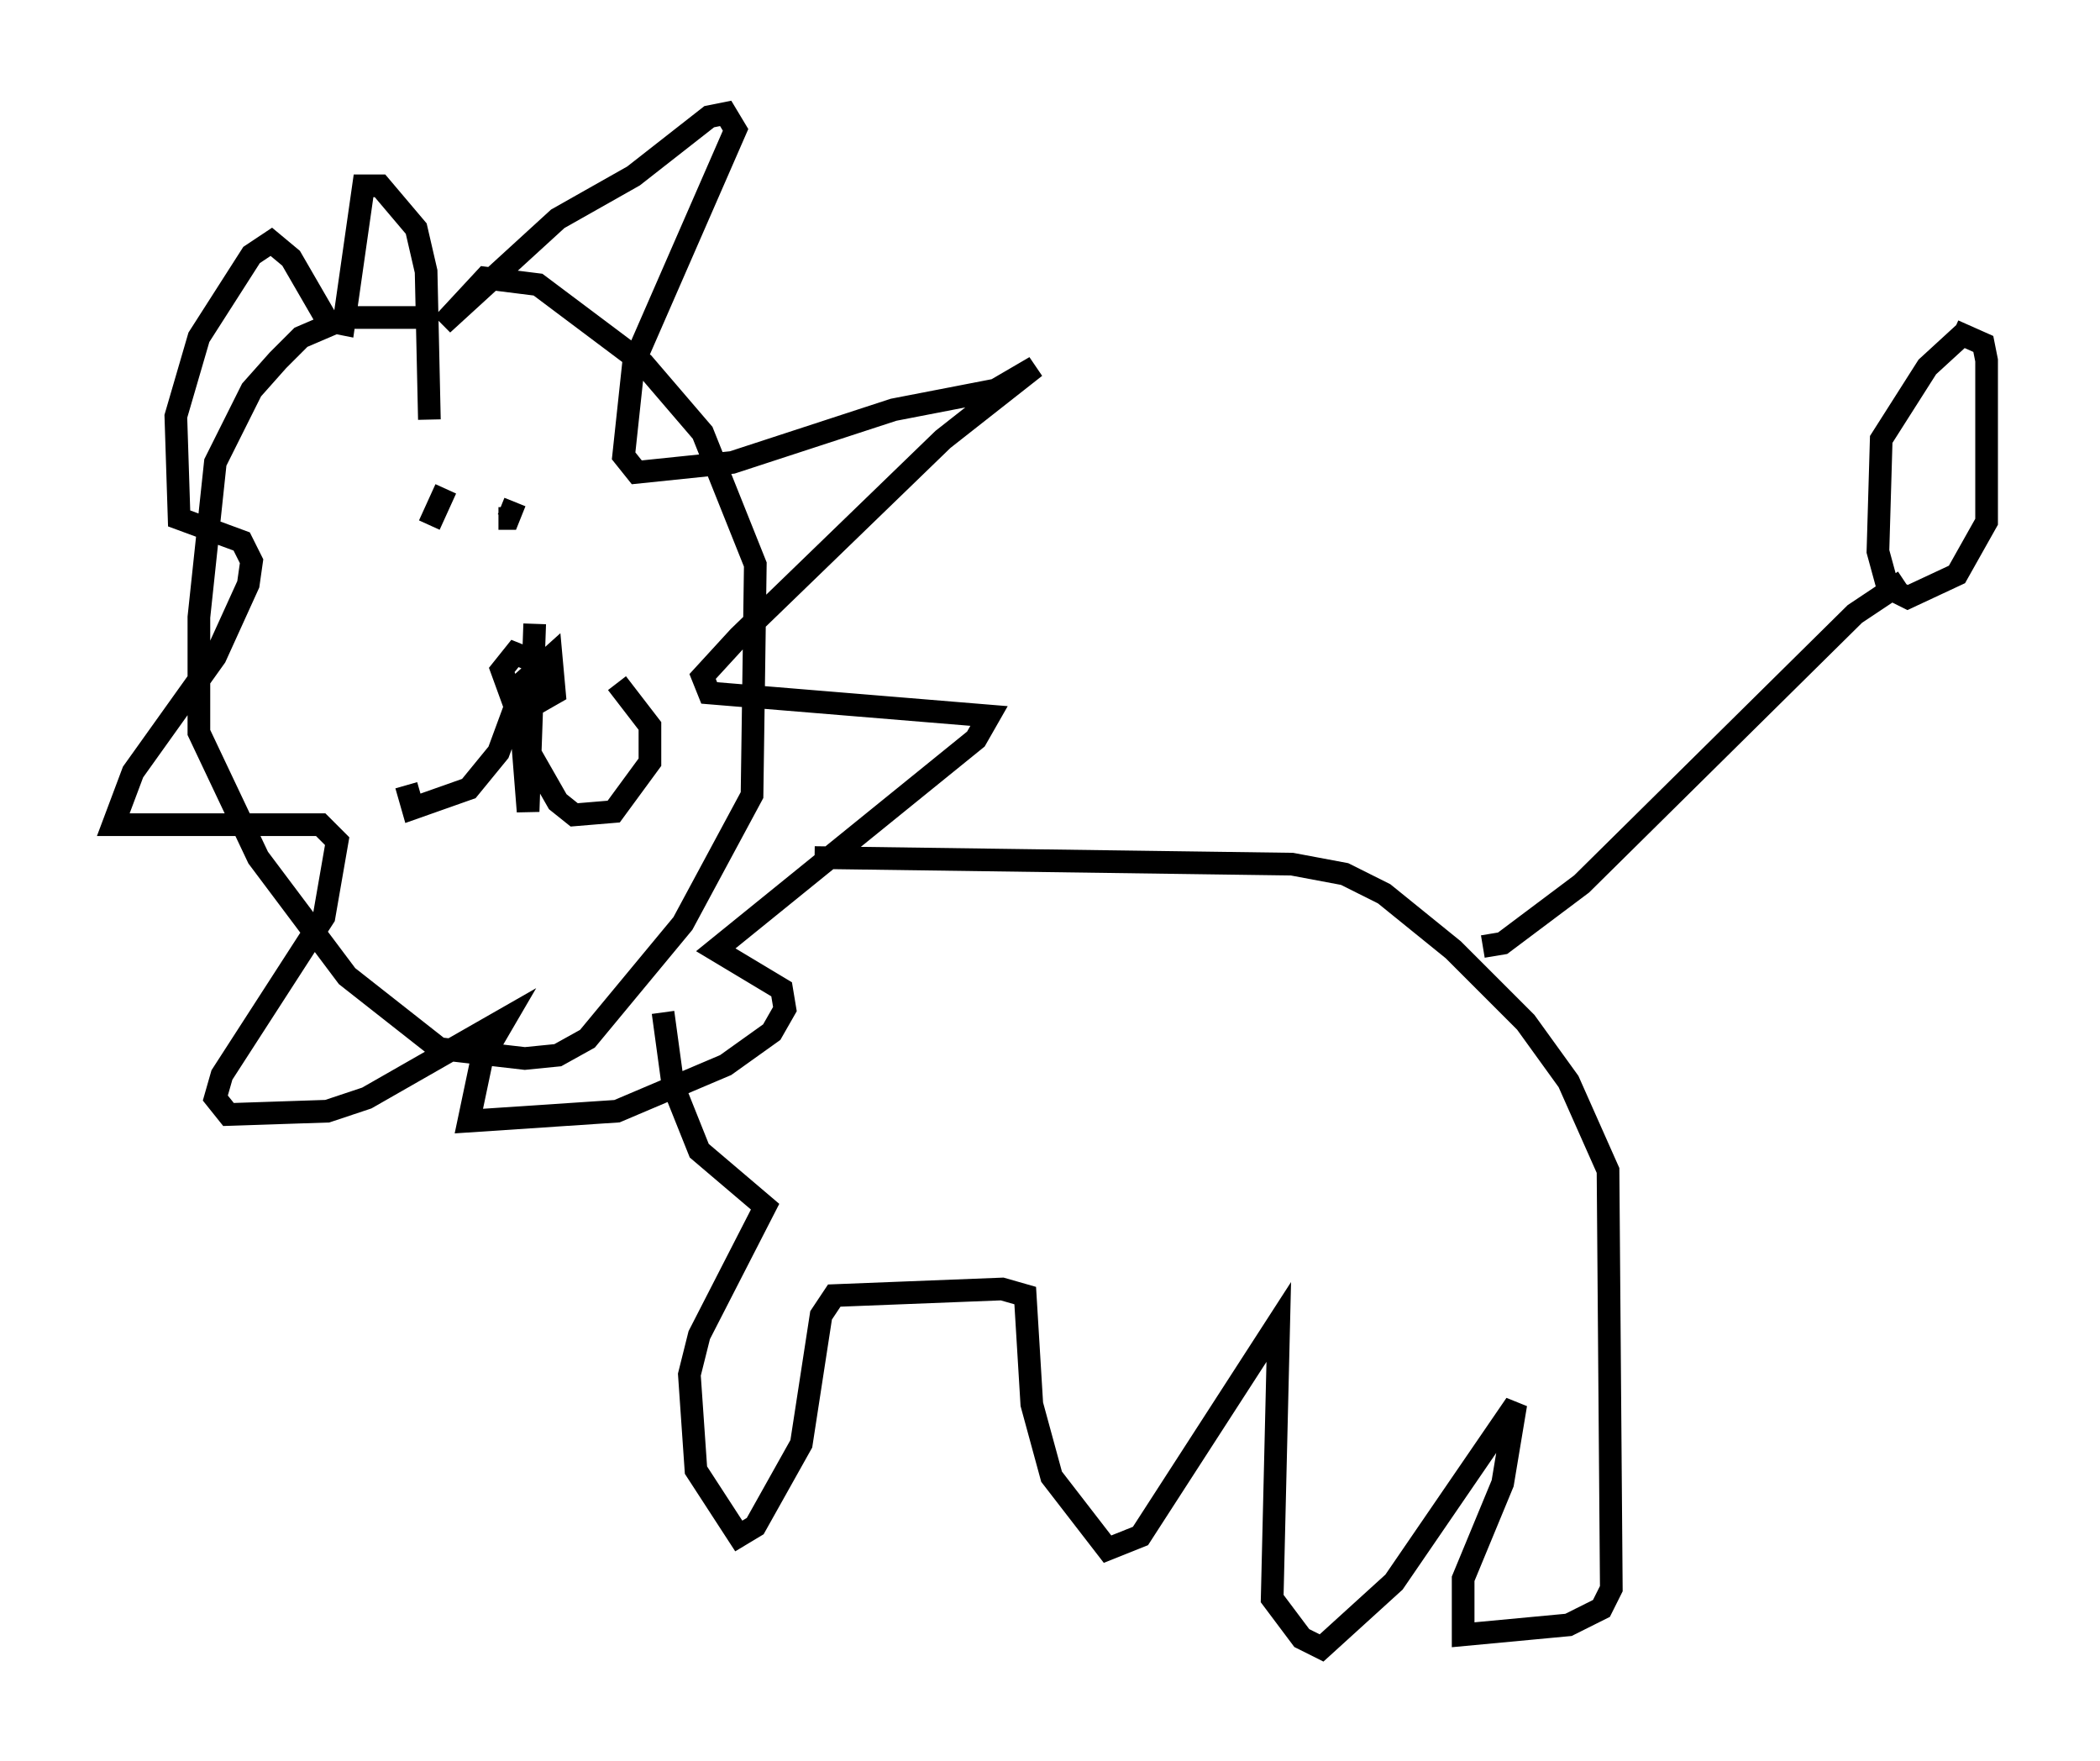 <?xml version="1.0" encoding="utf-8" ?>
<svg baseProfile="full" height="77.687" version="1.1" width="92.648" xmlns="http://www.w3.org/2000/svg" xmlns:ev="http://www.w3.org/2001/xml-events" xmlns:xlink="http://www.w3.org/1999/xlink"><defs /><rect fill="white" height="77.687" width="92.648" x="0" y="0" /><path d="M20.251, 14.877 m-1.453, -0.872 l-3.486, 0.0 -2.034, 0.872 l-1.017, 1.017 -1.162, 1.307 l-1.598, 3.196 -0.726, 6.827 l0.0, 5.084 2.615, 5.52 l3.922, 5.229 4.067, 3.196 l3.777, 0.436 1.453, -0.145 l1.307, -0.726 4.212, -5.084 l3.05, -5.665 0.145, -10.168 l-2.324, -5.81 -2.615, -3.05 l-4.648, -3.486 -2.324, -0.291 l-1.888, 2.034 5.084, -4.648 l3.341, -1.888 3.341, -2.615 l0.726, -0.145 0.436, 0.726 l-4.503, 10.313 -0.436, 4.067 l0.581, 0.726 4.212, -0.436 l7.117, -2.324 4.503, -0.872 l1.743, -1.017 -4.067, 3.196 l-9.006, 8.715 -1.598, 1.743 l0.291, 0.726 12.346, 1.017 l-0.581, 1.017 -11.475, 9.296 l2.905, 1.743 0.145, 0.872 l-0.581, 1.017 -2.034, 1.453 l-4.793, 2.034 -6.536, 0.436 l0.581, -2.76 1.017, -1.743 l-6.101, 3.486 -1.743, 0.581 l-4.358, 0.145 -0.581, -0.726 l0.291, -1.017 4.503, -6.972 l0.581, -3.341 -0.726, -0.726 l-9.151, 0.0 0.872, -2.324 l3.631, -5.084 1.453, -3.196 l0.145, -1.017 -0.436, -0.872 l-2.76, -1.017 -0.145, -4.503 l1.017, -3.486 2.324, -3.631 l0.872, -0.581 0.872, 0.726 l1.598, 2.76 0.726, 0.145 l0.872, -6.101 0.726, 0.0 l1.598, 1.888 0.436, 1.888 l0.145, 6.536 m16.994, 19.318 l21.061, 0.291 2.324, 0.436 l1.743, 0.872 3.05, 2.469 l3.196, 3.196 1.888, 2.615 l1.743, 3.922 0.145, 18.447 l-0.436, 0.872 -1.453, 0.726 l-4.648, 0.436 0.0, -2.469 l1.743, -4.212 0.581, -3.486 l-5.374, 7.844 -3.196, 2.905 l-0.872, -0.436 -1.307, -1.743 l0.291, -12.201 -6.101, 9.441 l-1.453, 0.581 -2.469, -3.196 l-0.872, -3.196 -0.291, -4.793 l-1.017, -0.291 -7.408, 0.291 l-0.581, 0.872 -0.872, 5.665 l-2.034, 3.631 -0.726, 0.436 l-1.888, -2.905 -0.291, -4.212 l0.436, -1.743 2.905, -5.665 l-2.905, -2.469 -1.162, -2.905 l-0.436, -3.196 m36.168, -2.905 l0.872, -0.145 3.486, -2.615 l12.056, -11.911 2.179, -1.453 m2.76, -11.039 l-1.743, 1.598 -2.034, 3.196 l-0.145, 4.939 0.436, 1.598 l0.872, 0.436 2.179, -1.017 l1.307, -2.324 0.0, -7.117 l-0.145, -0.726 -1.307, -0.581 m-62.603, 12.927 l-0.291, 8.279 -0.436, -5.52 l1.453, -1.307 0.145, 1.598 l-1.017, 0.581 -0.726, 0.0 l-0.581, -1.598 0.581, -0.726 l0.726, 0.291 0.291, 0.872 l-0.726, 0.436 -1.017, 2.76 l-1.307, 1.598 -2.469, 0.872 l-0.291, -1.017 m4.939, -2.324 l1.743, 3.05 0.726, 0.581 l1.743, -0.145 1.598, -2.179 l0.0, -1.598 -1.453, -1.888 m-4.503, -7.989 l-0.291, 0.726 -0.436, 0.0 m-2.324, -1.307 l-0.726, 1.598 " fill="none" stroke="black" stroke-width="1" /></svg>